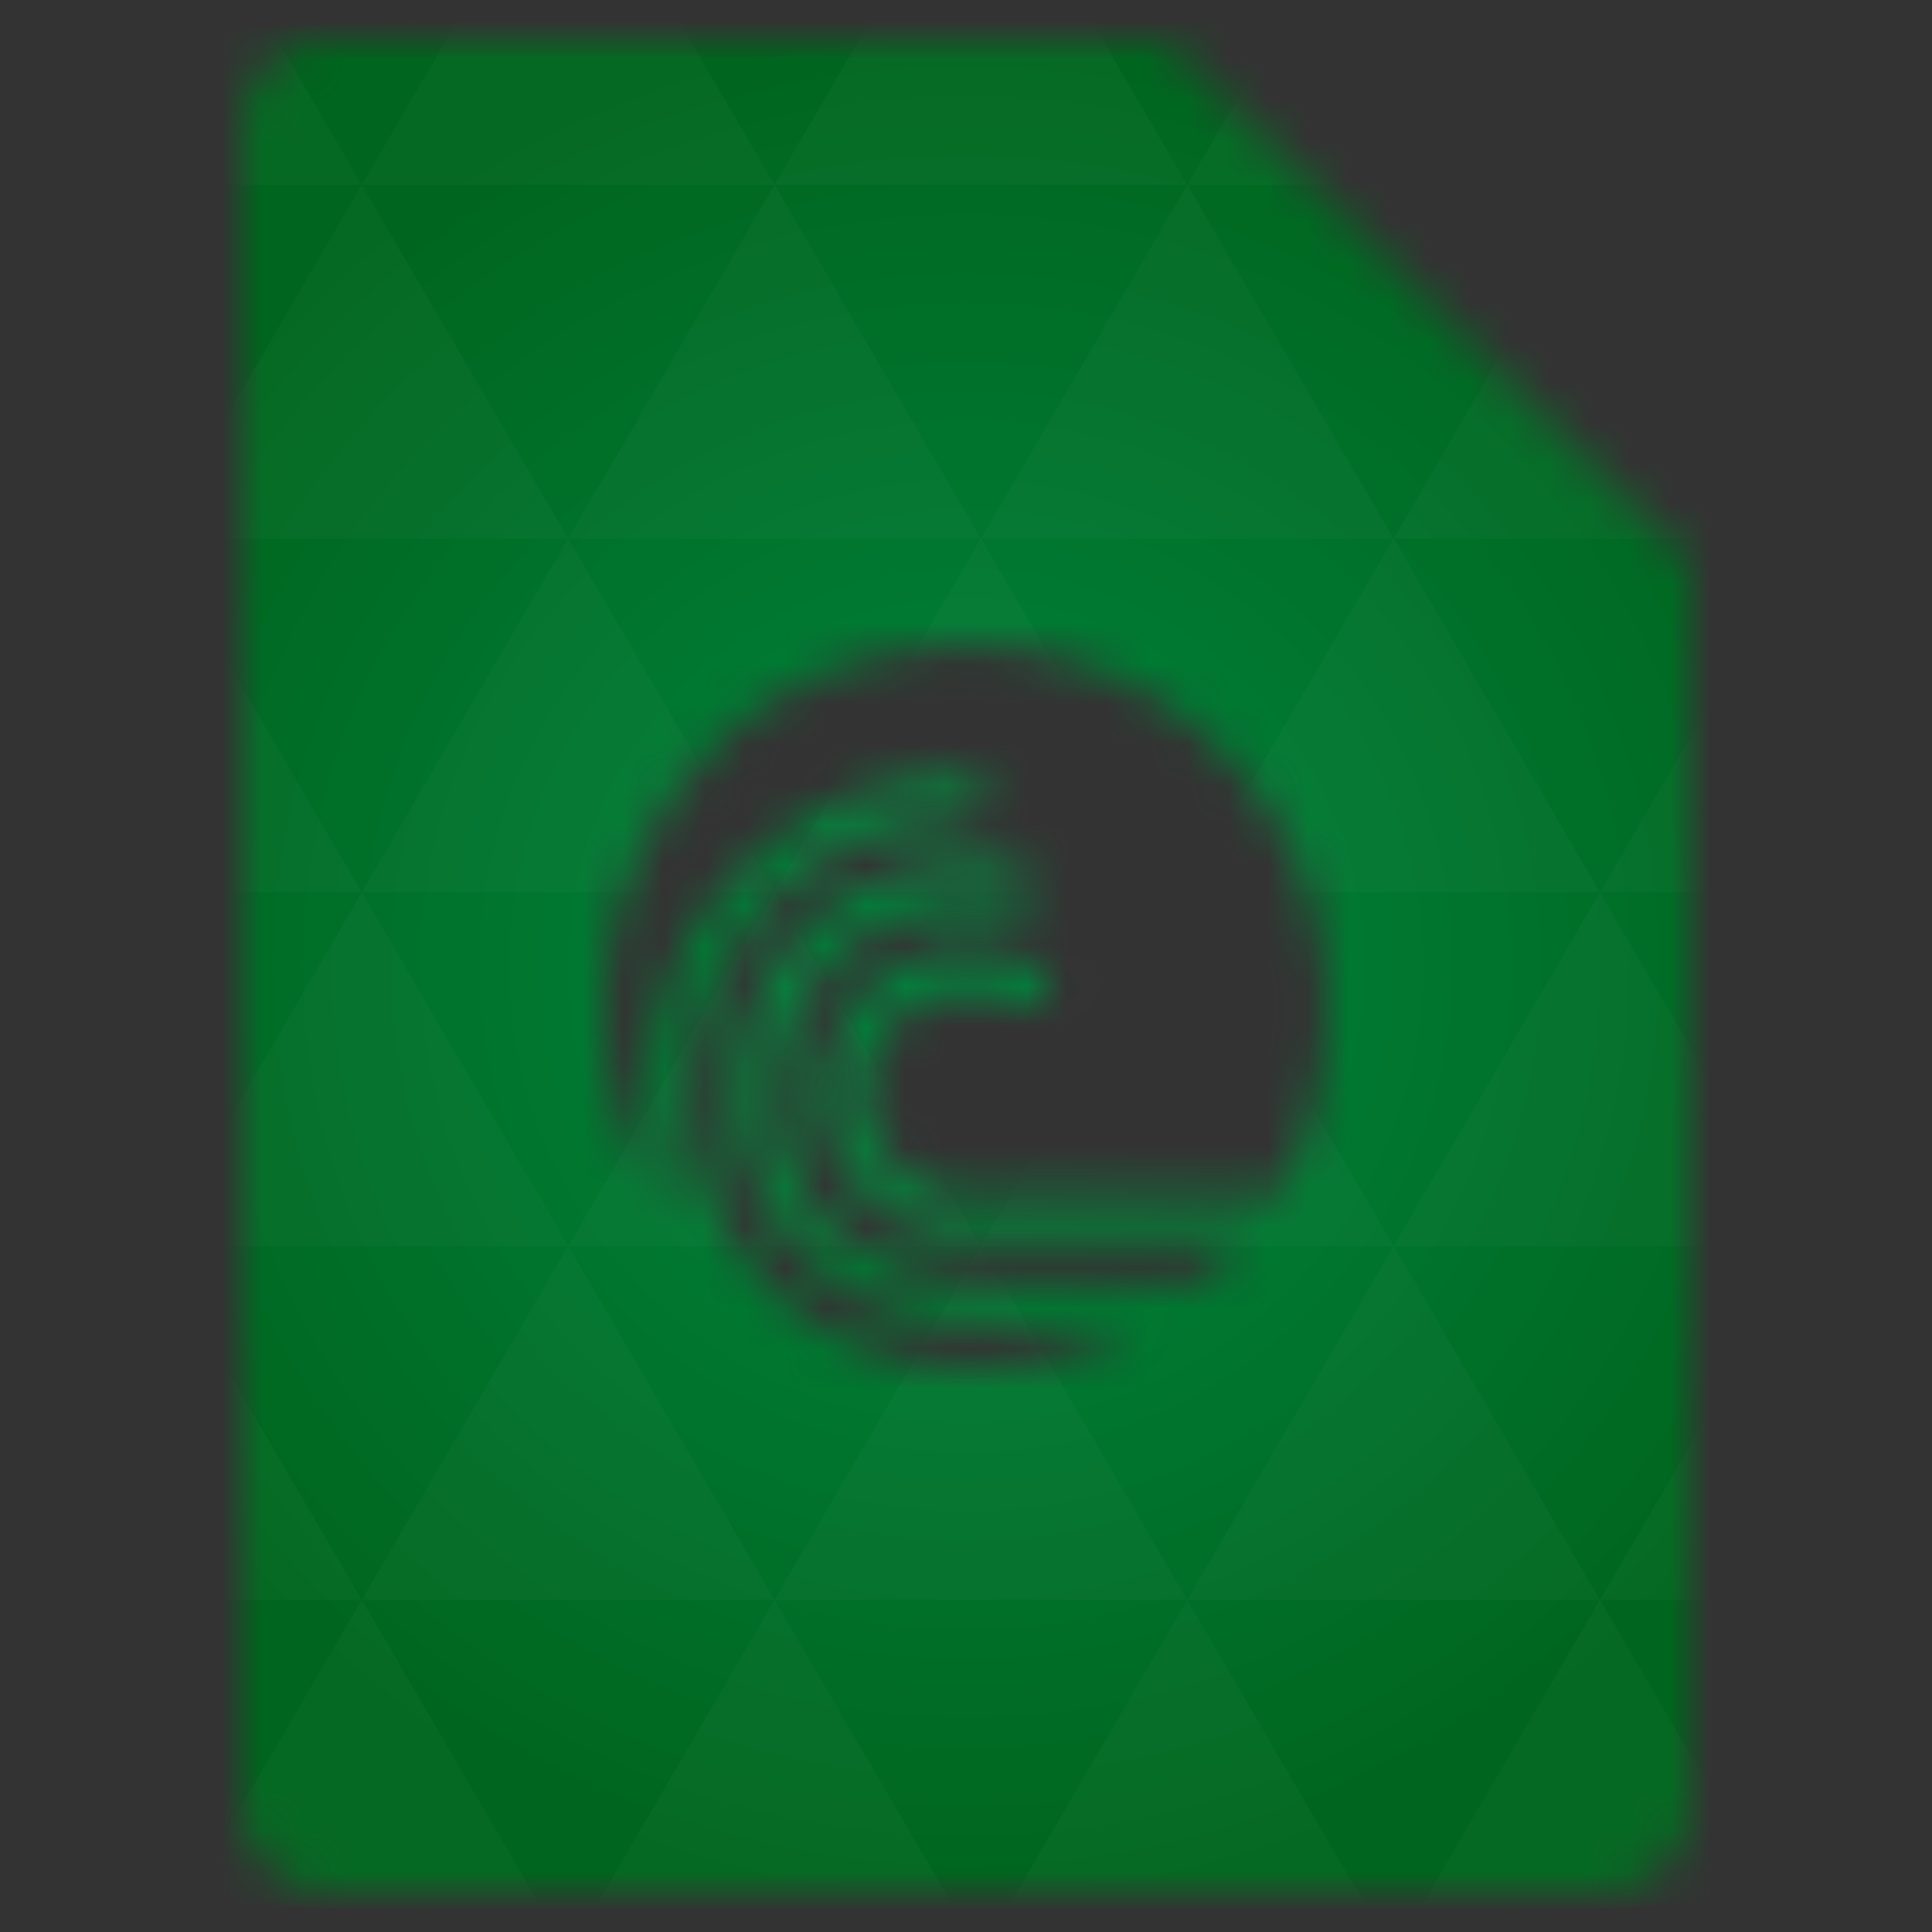 <svg xmlns="http://www.w3.org/2000/svg" viewBox="0 0 48 48"><rect x="0" y="0" width="48" height="48" fill="#333333" stroke="none"/><defs><radialGradient id="thisWeirdIdNameFixesABug0" cx="24" cy="24" r="23.437" gradientUnits="userSpaceOnUse"><stop stop-color="#00853e"/><stop offset="1" stop-color="#00651e"/></radialGradient><mask id="thisWeirdIdNameFixesABug1"><path d="m 8 1 c -1.029 0 -2 0.971 -2 2 l 0 42 c 0 0.971 1.029 2 2 2 l 32 0 c 0.971 0 2 -1.029 2 -2 l 0 -31 l -13 -13 l -21 0 z m 15.406 15.03 c 1.198 -0.086 2.417 0.061 3.563 0.469 c 3.904 1.391 6.411 5.335 5.969 9.469 c -0.106 0.99 -0.353 1.901 -0.75 2.813 l -0.344 0.656 c -0.041 0.072 -0.075 0.184 -0.156 0.219 c -0.203 0.086 -0.592 0.031 -0.813 0.031 l -1.906 0 l -3.75 0 c -0.678 0 -1.412 0.1 -2.063 -0.125 c -1.346 -0.466 -2.05 -2.062 -1.5 -3.375 c 0.438 -1.045 1.531 -1.67 2.656 -1.531 c 0.264 0.032 0.538 0.112 0.781 0.219 c 0.31 0.136 0.591 0.322 0.875 0 c 0.194 -0.221 0.159 -0.526 -0.063 -0.719 c -0.312 -0.271 -0.79 -0.419 -1.188 -0.5 c -0.401 -0.082 -0.846 -0.103 -1.25 -0.031 c -2.339 0.415 -3.73 2.976 -2.656 5.125 c 0.177 0.355 0.396 0.698 0.688 0.969 c 0.562 0.522 1.269 0.889 2.031 1 c 0.645 0.094 1.317 0.031 1.969 0.031 l 5.406 0 c -0.131 0.311 -0.484 0.547 -0.719 0.781 c -0.095 0.095 -0.182 0.235 -0.313 0.281 c -0.171 0.061 -0.445 0.031 -0.625 0.031 l -1.344 0 l -2.969 0 c -0.716 0 -1.426 0.028 -2.125 -0.156 c -0.787 -0.208 -1.495 -0.611 -2.094 -1.156 c -2.329 -2.12 -1.594 -6.305 1.25 -7.594 c 0.772 -0.35 1.503 -0.448 2.344 -0.438 c 0.286 0.003 0.626 0.143 0.906 0.094 c 0.296 -0.052 0.509 -0.4 0.406 -0.688 c -0.2 -0.561 -1.209 -0.469 -1.688 -0.469 c -1.749 0 -3.395 0.882 -4.469 2.25 c -1.755 2.235 -1.502 5.439 0.438 7.469 c 0.585 0.612 1.339 1.071 2.125 1.375 c 0.961 0.372 1.926 0.375 2.938 0.375 l 3.344 0 c -0.19 0.221 -0.64 0.33 -0.906 0.438 c -0.855 0.346 -1.768 0.56 -2.688 0.625 c -1.305 0.092 -2.601 -0.097 -3.781 -0.688 c -2.806 -1.405 -4.241 -4.583 -3.594 -7.625 c 0.456 -2.145 2.02 -3.968 4.03 -4.813 c 0.697 -0.293 1.407 -0.429 2.156 -0.5 c 0.348 -0.033 0.742 0.038 0.938 -0.344 c 0.145 -0.283 -0.022 -0.619 -0.313 -0.719 c -0.124 -0.043 -0.277 0 -0.406 0 c -0.916 0 -1.876 0.209 -2.719 0.563 c -2.811 1.18 -4.906 4.03 -4.906 7.125 c 0 0.727 0.073 1.449 0.25 2.156 c 0.022 0.086 0.227 0.628 -0.031 0.531 c -0.12 -0.045 -0.191 -0.27 -0.25 -0.375 c -0.225 -0.396 -0.402 -0.825 -0.563 -1.25 c -0.707 -1.867 -0.698 -4.162 0 -6.03 c 0.524 -1.404 1.322 -2.677 2.438 -3.688 c 1.497 -1.356 3.441 -2.137 5.438 -2.281 z" fill="#fff"/></mask></defs><g mask="url(#thisWeirdIdNameFixesABug1)"><path d="m 47.44 11.547 l 0 24.906 c 0 10.25 0 10.984 -10.984 10.984 l -24.902 0 c -10.988 0 -10.988 -0.734 -10.988 -10.984 l 0 -24.906 c 0 -10.25 0 -10.984 10.988 -10.984 l 24.902 0 c 10.984 0 10.984 0.734 10.984 10.984" fill="url(#thisWeirdIdNameFixesABug0)"/><path d="m 38.27 47.44 c 2.543 -0.012 4.379 -0.082 5.711 -0.441 l -4.23 -7.25 -4.484 7.691 1.191 0 c 0.641 0 1.242 0 1.813 0 z m 1.48 -7.691 -5.125 -8.789 -5.129 8.789 z m 0 0 7.652 0 c 0.031 -0.973 0.039 -2.063 0.039 -3.297 l 0 -1.098 -2.563 -4.395 z m 5.129 -8.789 -5.129 -8.789 -5.125 8.789 z m 0 0 2.563 0 0 -4.395 z m -10.254 0 -5.129 -8.789 -5.125 8.789 z m -10.254 0 -5.129 8.789 10.254 0 z m 0 0 -5.129 -8.789 -5.125 8.789 z m -10.254 0 -5.129 8.789 10.254 0 z m 0 0 -5.129 -8.789 -5.125 8.789 z m -10.254 0 -3.297 5.648 c 0 1.168 0.012 2.211 0.039 3.141 l 8.383 0 z m 0 0 -3.297 -5.648 0 5.648 z m 5.125 8.789 -4.313 7.395 c 1.598 0.293 3.809 0.297 6.879 0.297 l 1.922 0 z m 0 -17.578 -5.125 -8.789 -3.297 5.648 0 3.141 z m 0 0 10.254 0 -5.125 -8.789 z m 5.129 -8.789 -5.129 -8.789 -5.125 8.789 z m 0 0 10.254 0 -5.129 -8.789 z m 5.125 -8.789 -2.352 -4.03 -5.336 0 c -0.078 0 -0.141 0 -0.215 0 l -2.352 4.03 z m 0 0 10.254 0 -2.352 -4.03 -5.551 0 z m 10.254 0 10.254 0 l -2.352 -4.03 c -0.313 0 -0.609 0 -0.941 0 l -4.609 0 z m 0 0 -5.125 8.789 10.254 0 z m 5.129 8.789 10.254 0 -5.129 -8.789 z m 0 0 -5.129 8.789 10.254 0 z m 5.125 8.789 7.691 0 0 -4.395 -2.563 -4.395 z m 5.129 -8.789 2.563 0 0 -1.832 c 0 -0.914 -0.008 -1.75 -0.023 -2.523 z m -15.383 8.789 -5.125 -8.789 -5.129 8.789 z m 10.254 -17.578 7.309 0 c -0.555 -2.758 -1.887 -3.629 -5.03 -3.902 z m -30.762 0 l -2.305 -3.953 c -3.66 0.207 -5.141 0.996 -5.734 3.953 z m -5.125 8.789 l -3.238 -5.555 c -0.043 1.074 -0.059 2.309 -0.059 3.723 l 0 1.832 z m 15.379 26.367 -4.484 7.691 8.973 0 z m 10.254 0 -4.484 7.691 8.973 0 z m -26.898 6.621 -1.602 -2.746 c 0.293 1.316 0.785 2.18 1.602 2.746 z" fill="#fff" fill-opacity="0.027"/></g></svg>